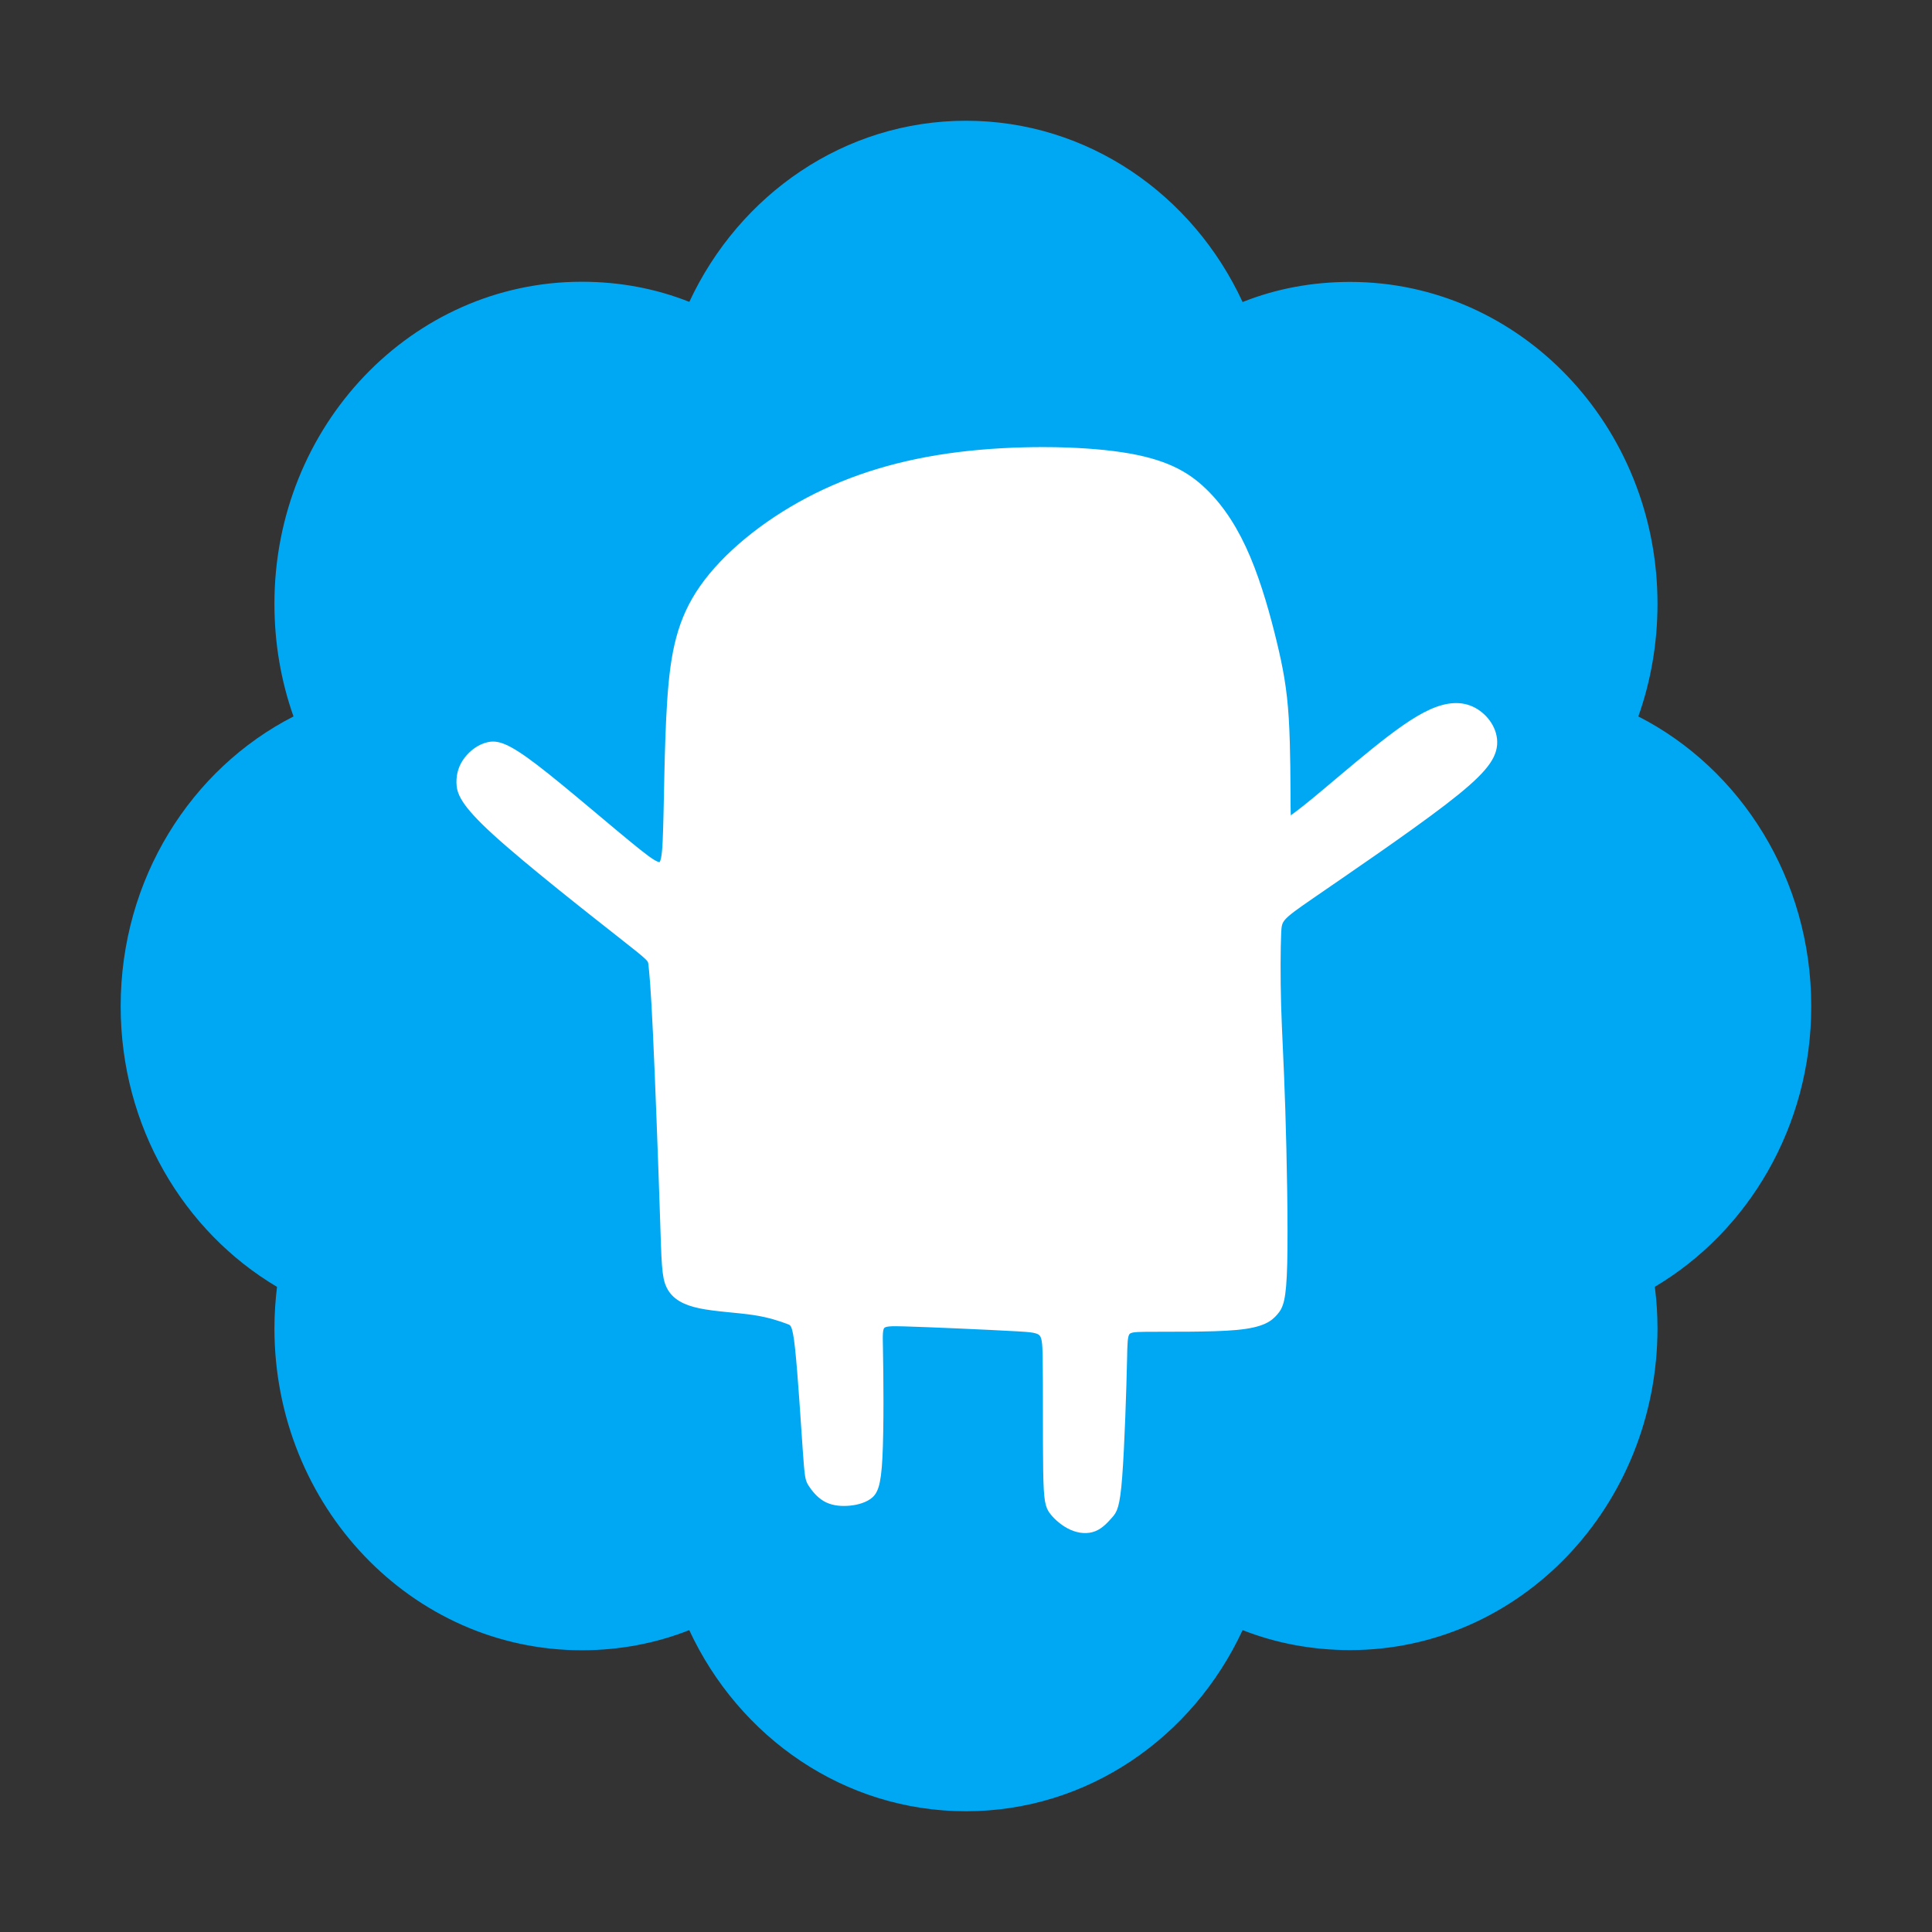 <svg xmlns="http://www.w3.org/2000/svg" xmlns:svg="http://www.w3.org/2000/svg" id="svg4" version="1.1" viewBox="0 0 24 24" xml:space="preserve"><rect x="0" y="0" width="24" height="24" fill="#333333" stroke="none"/><path id="path2" fill="#1da1f2" d="m 22.5,12.5 c 0,-1.58 -0.875,-2.95 -2.148,-3.6 0.154,-0.435 0.238,-0.905 0.238,-1.4 0,-2.21 -1.71,-3.998 -3.818,-3.998 -0.47,0 -0.92,0.084 -1.336,0.25 C 14.818,2.415 13.51,1.5 12,1.5 10.49,1.5 9.184,2.417 8.563,3.75 8.148,3.585 7.697,3.5 7.227,3.5 c -2.11,0 -3.818,1.79 -3.818,4 0,0.494 0.083,0.964 0.237,1.4 -1.272,0.65 -2.147,2.018 -2.147,3.6 0,1.495 0.782,2.798 1.942,3.486 -0.02,0.17 -0.032,0.34 -0.032,0.514 0,2.21 1.708,4 3.818,4 0.47,0 0.92,-0.086 1.335,-0.25 0.62,1.334 1.926,2.25 3.437,2.25 1.512,0 2.818,-0.916 3.437,-2.25 0.415,0.163 0.865,0.248 1.336,0.248 2.11,0 3.818,-1.79 3.818,-4 0,-0.174 -0.012,-0.344 -0.033,-0.513 1.158,-0.687 1.943,-1.99 1.943,-3.484 z" style="fill:#00a8f3;fill-opacity:1"/><g id="g135" transform="matrix(0.116,0,0,0.119,4.897,3.964)" style="fill:#fff;stroke:#fff"><path id="path783" style="display:inline;fill:#fff;stroke:#fff" d="m 69.686,13.861 c -3.025,-0.011 -6.236,0.154 -9.256,0.521 -6.039,0.736 -11.315,2.287 -16.016,4.707 -4.701,2.42 -8.827,5.708 -11.236,9.053 -2.409,3.345 -3.101,6.745 -3.441,11.672 -0.34,4.927 -0.329,11.383 -0.488,14.67 -0.159,3.287 -0.489,3.408 -3.246,1.268 -2.757,-2.14 -7.942,-6.543 -11.018,-8.83 -3.076,-2.287 -4.041,-2.459 -4.904,-2.26 -0.863,0.199 -1.625,0.771 -2.141,1.424 -0.516,0.653 -0.787,1.386 -0.775,2.293 0.012,0.907 0.308,1.986 3.768,5.062 3.46,3.077 10.085,8.153 13.396,10.689 3.312,2.537 3.312,2.536 3.393,3.229 0.08,0.693 0.24,2.077 0.486,7.168 0.247,5.091 0.579,13.889 0.75,18.967 0.171,5.078 0.179,6.436 0.678,7.402 0.499,0.966 1.487,1.541 3.15,1.879 1.663,0.338 4.002,0.439 5.754,0.697 1.752,0.258 2.917,0.67 3.627,0.922 0.71,0.251 0.963,0.341 1.258,3.02 0.295,2.678 0.634,7.946 0.83,10.688 0.197,2.742 0.252,2.958 0.533,3.389 0.281,0.431 0.788,1.077 1.434,1.453 0.646,0.376 1.43,0.482 2.232,0.443 0.803,-0.039 1.625,-0.223 2.217,-0.604 0.592,-0.381 0.956,-0.959 1.115,-3.998 0.159,-3.039 0.112,-8.54 0.053,-11.336 -0.059,-2.796 -0.131,-2.884 2.822,-2.799 2.953,0.085 8.932,0.346 12,0.512 3.068,0.166 3.228,0.236 3.281,3.176 0.054,2.939 0.002,8.747 0.057,11.896 0.055,3.149 0.215,3.64 0.662,4.191 0.448,0.551 1.183,1.163 1.961,1.5 0.778,0.337 1.6,0.401 2.273,0.141 0.674,-0.261 1.2,-0.846 1.611,-1.299 0.411,-0.453 0.707,-0.774 0.957,-3.953 0.25,-3.179 0.454,-9.218 0.521,-12.314 0.068,-3.097 -0.001,-3.251 2.35,-3.283 2.351,-0.032 7.121,0.058 9.865,-0.195 2.744,-0.253 3.461,-0.85 3.984,-1.436 0.524,-0.586 0.854,-1.16 0.951,-5.025 0.097,-3.865 -0.041,-11.02 -0.207,-16.059 -0.166,-5.038 -0.362,-7.961 -0.449,-10.914 -0.087,-2.953 -0.064,-5.939 0.008,-7.508 0.072,-1.569 0.195,-1.721 3.631,-4.031 3.436,-2.311 10.186,-6.779 14.172,-9.76 3.986,-2.981 5.209,-4.473 5.322,-5.889 0.114,-1.415 -0.883,-2.755 -2.102,-3.389 -1.219,-0.633 -2.66,-0.561 -4.391,0.199 -1.731,0.76 -3.751,2.207 -6.018,3.986 -2.267,1.779 -4.779,3.891 -6.396,5.189 -1.617,1.298 -2.339,1.782 -2.732,2.064 -0.393,0.282 -0.458,0.363 -0.479,-1.619 -0.021,-1.982 0.002,-6.027 -0.193,-9.117 -0.195,-3.09 -0.608,-5.225 -1.279,-7.93 -0.671,-2.704 -1.601,-5.979 -2.812,-8.777 -1.211,-2.799 -2.705,-5.122 -4.607,-6.91 -1.902,-1.788 -4.214,-3.041 -8.771,-3.707 -2.279,-0.333 -5.119,-0.518 -8.145,-0.529 z m -5.336,6.48 c 0.483,-6.27e-4 0.965,1.16e-4 1.447,0 0.504,-9.6e-5 1.01,1.6e-5 1.514,0 0.453,-1.2e-5 0.905,3e-6 1.357,0 h 1.279 1.316 1.428 c 0.444,-0.021 0.883,0.021 1.322,0.082 0.542,0.059 1.058,0.237 1.57,0.414 0.446,0.135 0.892,0.272 1.346,0.381 0.387,0.12 0.775,0.232 1.158,0.363 0.429,0.11 0.81,0.335 1.18,0.57 0.445,0.247 0.846,0.557 1.246,0.869 0.411,0.286 0.798,0.603 1.189,0.914 0.392,0.3 0.721,0.673 1.061,1.029 0.447,0.458 0.865,0.939 1.256,1.445 0.436,0.554 0.774,1.178 1.137,1.781 0.305,0.515 0.587,1.043 0.846,1.582 0.231,0.454 0.378,0.935 0.516,1.424 0.141,0.484 0.299,0.96 0.406,1.453 0.14,0.465 0.198,0.948 0.297,1.422 0.091,0.52 0.191,1.038 0.291,1.557 0.074,0.478 0.201,0.945 0.289,1.42 0.046,0.394 0.145,0.776 0.211,1.166 0.074,0.519 0.101,1.043 0.123,1.566 -0.004,0.447 0.067,0.89 0.115,1.334 0.061,0.602 0.082,1.208 0.098,1.812 0.014,0.66 0.018,1.319 0.021,1.979 -0.024,0.567 0.038,1.129 0.096,1.691 0.04,0.416 0.137,0.824 0.197,1.238 0.03,0.419 0.116,0.83 0.184,1.244 0.077,0.514 0.099,1.032 0.119,1.551 0.015,0.437 0.022,0.875 0.025,1.312 0.003,0.427 0.003,0.853 0.004,1.279 5.1e-4,0.489 -8.3e-5,0.979 0,1.469 6.9e-5,0.473 -1.1e-5,0.947 0,1.42 -0.042,0.561 -0.086,1.124 -0.17,1.68 -0.065,0.443 -0.169,0.877 -0.271,1.312 -0.073,0.389 -0.198,0.765 -0.264,1.156 -0.074,0.491 -0.158,0.98 -0.219,1.473 -0.084,0.607 -0.19,1.21 -0.305,1.812 -0.121,0.495 -0.227,0.994 -0.373,1.482 -0.095,0.294 -0.142,0.598 -0.174,0.904 -0.034,0.355 -0.039,0.712 -0.045,1.068 -0.006,0.467 -0.009,0.935 -0.01,1.402 -0.001,0.506 1.79e-4,1.011 0,1.518 -1.17e-4,0.497 -0.002,0.995 -0.002,1.492 -0.023,0.362 0.014,0.717 0.062,1.074 0.073,0.364 0.054,0.742 0.121,1.105 0.09,0.454 0.138,0.915 0.172,1.377 0.048,0.473 0.015,0.952 0.066,1.424 0.07,0.418 0.078,0.845 0.154,1.262 0.061,0.462 0.201,0.908 0.326,1.355 0.129,0.431 0.2,0.875 0.246,1.322 0.042,0.478 0.046,0.957 0.053,1.436 0.005,0.415 0.007,0.831 0.008,1.246 9.14e-4,0.416 0.002,0.831 0.002,1.246 -0.021,0.479 0.024,0.955 0.068,1.432 0.05,0.503 0.085,1.006 0.109,1.512 0.018,0.495 0.037,0.993 0.01,1.488 -0.044,0.419 -0.092,0.837 -0.123,1.258 -0.012,0.523 -0.084,1.043 -0.141,1.562 -0.046,0.526 -0.158,1.042 -0.219,1.566 -0.03,0.487 -0.115,0.968 -0.184,1.451 -0.054,0.441 -0.07,0.886 -0.086,1.33 0.002,0.423 -0.024,0.839 -0.119,1.252 -0.122,0.517 -0.449,0.881 -0.895,1.146 -0.369,0.185 -0.779,0.22 -1.184,0.244 -0.439,0.02 -0.879,0.021 -1.318,0.023 -0.541,0.002 -1.082,0.003 -1.623,0.004 -0.438,3.54e-4 -0.876,-6.1e-5 -1.314,0 -0.49,5e-5 -0.981,-9e-6 -1.471,0 -0.506,0.023 -1.008,-0.051 -1.51,-0.104 -0.438,-0.047 -0.877,-0.069 -1.316,-0.084 -0.428,-0.013 -0.857,-0.016 -1.285,-0.02 -0.5,-0.003 -0.999,-0.003 -1.498,-0.004 -0.489,-4.19e-4 -0.978,-0.002 -1.467,-0.002 -0.494,-5.8e-5 -0.987,1.1e-5 -1.48,0 -0.416,-8e-6 -0.832,2e-6 -1.248,0 -0.306,-0.004 -0.609,0.066 -0.912,0.104 -0.447,0.047 -0.897,0.062 -1.346,0.074 -0.428,0.011 -0.855,0.014 -1.283,0.016 -0.445,0.002 -0.889,0.002 -1.334,0.002 -0.527,0.049 -1.052,0.104 -1.58,0.139 -0.629,0.037 -1.26,0.05 -1.891,0.061 -0.567,0.027 -1.129,-0.003 -1.693,-0.055 -0.48,-0.029 -0.955,-0.096 -1.43,-0.17 -0.374,-0.061 -0.753,-0.096 -1.131,-0.119 -0.409,-0.012 -0.814,-0.026 -1.219,-0.084 -0.341,-0.056 -0.683,-0.094 -1.027,-0.119 -0.445,-0.037 -0.887,-0.114 -1.332,-0.158 -0.556,-0.04 -1.111,-0.062 -1.666,-0.123 -0.488,-0.059 -0.978,-0.106 -1.469,-0.135 -0.523,-0.058 -1.044,-0.135 -1.568,-0.18 -0.621,-0.045 -1.243,-0.052 -1.865,-0.061 -0.758,-0.003 -1.514,-0.075 -2.27,-0.123 -0.685,-0.051 -1.37,-0.119 -2.051,-0.215 -0.526,-0.096 -1.055,-0.167 -1.588,-0.215 -0.509,-0.04 -1.021,-0.05 -1.531,-0.059 -0.466,-0.007 -0.931,-0.01 -1.396,-0.012 -0.356,-0.001 -0.712,-0.002 -1.068,-0.002 -0.607,0.042 -1.109,-0.151 -1.557,-0.553 -0.311,-0.318 -0.464,-0.725 -0.605,-1.137 -0.128,-0.356 -0.19,-0.729 -0.232,-1.104 -0.052,-0.416 0.024,-0.832 0.062,-1.246 0.034,-0.388 0.044,-0.775 0.053,-1.164 0.008,-0.394 0.01,-0.788 0.012,-1.182 0.002,-0.365 0.004,-0.732 0.004,-1.098 3.01e-4,-0.422 -4.2e-5,-0.844 0,-1.266 3.7e-5,-0.473 -7e-6,-0.945 0,-1.418 5e-6,-0.46 -10e-7,-0.919 0,-1.379 0.022,-0.448 -0.019,-0.891 -0.066,-1.336 -0.052,-0.476 -0.087,-0.954 -0.111,-1.432 -0.073,-0.425 -0.125,-0.852 -0.162,-1.281 -0.038,-0.543 -0.054,-1.087 -0.066,-1.631 0.014,-0.468 -0.054,-0.929 -0.104,-1.393 -0.055,-0.493 -0.08,-0.989 -0.098,-1.484 0.008,-0.375 -0.041,-0.746 -0.084,-1.117 -0.042,-0.366 -0.061,-0.734 -0.074,-1.102 -0.029,-0.431 -3.08e-4,-0.859 0.049,-1.287 0.069,-0.363 0.149,-0.721 0.195,-1.088 0.023,-0.386 0.108,-0.764 0.162,-1.146 0.048,-0.41 0.145,-0.813 0.209,-1.221 0.08,-0.358 0.167,-0.716 0.217,-1.08 0.056,-0.421 0.131,-0.839 0.213,-1.256 0.102,-0.432 0.14,-0.873 0.166,-1.314 0.066,-0.615 0.138,-1.228 0.191,-1.844 0.036,-0.434 0.054,-0.869 0.064,-1.305 0.01,-0.498 0.012,-0.998 0.014,-1.496 0.001,-0.428 0.002,-0.857 0.002,-1.285 2.48e-4,-0.381 -1.7e-5,-0.763 0,-1.145 3.6e-5,-0.395 0,-0.79 0,-1.186 4e-6,-0.391 0,-0.783 0,-1.174 v -1.133 c -0.011,-0.373 0.021,-0.749 -0.016,-1.121 -0.052,-0.461 -0.099,-0.922 -0.135,-1.385 -0.003,-0.319 -0.04,-0.626 -0.098,-0.938 -0.067,-0.348 -0.104,-0.701 -0.127,-1.055 -0.044,-0.491 0.028,-0.98 0.072,-1.469 0.04,-0.449 0.065,-0.899 0.082,-1.35 0.012,-0.351 0.017,-0.704 0.02,-1.055 0.001,-0.217 -2.28e-4,-0.11 0.002,-0.322 7.2e-4,-0.139 0.011,-0.266 0.029,-0.387 -0.118,-0.27 -0.175,-0.62 -0.127,-1.057 0.064,-0.578 0.098,-1.158 0.129,-1.738 0.026,-0.496 0.038,-0.993 0.045,-1.49 -0.015,-0.53 0.023,-1.055 0.086,-1.58 0.032,-0.451 0.134,-0.892 0.213,-1.336 0.052,-0.338 0.143,-0.668 0.195,-1.006 0.046,-0.342 0.138,-0.676 0.193,-1.018 0.033,-0.365 0.115,-0.722 0.178,-1.082 0.039,-0.338 0.119,-0.669 0.174,-1.004 0.052,-0.345 0.058,-0.695 0.094,-1.041 0.036,-0.415 0.138,-0.812 0.287,-1.199 0.157,-0.369 0.404,-0.681 0.658,-0.986 0.209,-0.231 0.389,-0.485 0.578,-0.732 0.26,-0.326 0.578,-0.597 0.891,-0.869 0.331,-0.267 0.587,-0.59 0.979,-0.746 0.182,-0.143 0.485,-0.152 0.671,-0.289 0.032,-0.033 0.061,-0.069 0.094,-0.102 l 0.002,-0.002 c 0.053,-0.064 0.106,-0.128 0.162,-0.189 0.086,-0.095 0.174,-0.165 0.258,-0.211 h 0.002 c 0.151,-0.141 0.305,-0.279 0.465,-0.41 0.018,-0.015 0.037,-0.028 0.055,-0.041 0.074,-0.11 0.145,-0.222 0.219,-0.332 0.295,-0.419 0.679,-0.705 1.146,-0.906 0.286,-0.087 0.534,-0.241 0.783,-0.398 0.395,-0.265 0.806,-0.5 1.227,-0.723 0.373,-0.202 0.762,-0.373 1.133,-0.578 0.382,-0.204 0.752,-0.432 1.131,-0.643 0.413,-0.21 0.835,-0.401 1.262,-0.582 0.402,-0.201 0.833,-0.336 1.246,-0.512 0.48,-0.178 0.951,-0.38 1.42,-0.586 0.437,-0.205 0.877,-0.403 1.314,-0.607 0.518,-0.236 1.039,-0.463 1.572,-0.662 0.554,-0.246 1.125,-0.441 1.697,-0.637 0.454,-0.16 0.897,-0.341 1.363,-0.465 0.487,-0.086 0.975,-0.164 1.465,-0.238 0.654,-0.086 1.314,-0.119 1.973,-0.145 0.593,-0.02 1.186,-0.028 1.779,-0.033 0.541,-0.004 1.084,-0.005 1.625,-0.006 z m -22.082,7.123 c 0.158,0.005 0.213,0.198 0.006,0.332 -0.658,0.426 -1.305,0.87 -1.955,1.309 -0.4,0.272 -0.804,0.536 -1.209,0.801 -0.271,0.177 -0.451,-0.096 -0.18,-0.273 0.404,-0.263 0.808,-0.528 1.207,-0.799 0.651,-0.439 1.298,-0.883 1.957,-1.311 0.051,-0.033 0.099,-0.052 0.141,-0.057 0.011,-0.001 0.023,-0.002 0.033,-0.002 z"/><path style="display:inline;fill:#fff;fill-opacity:1;stroke:#fff;stroke-width:.194" id="path2763" d="m 60.059,99.721 c -0.108,-0.045 -1.251,-0.174 -2.541,-0.286 -1.29,-0.112 -3.665,-0.334 -5.278,-0.493 -1.613,-0.159 -4.472,-0.374 -6.353,-0.478 -1.881,-0.103 -3.949,-0.274 -4.594,-0.379 -0.645,-0.105 -2.239,-0.192 -3.541,-0.192 -2.677,-0.001 -3.24,-0.224 -3.514,-1.393 -0.08,-0.341 -0.155,-3.209 -0.166,-6.371 -0.013,-3.693 -0.147,-7.294 -0.377,-10.064 -0.401,-4.846 -0.351,-6.298 0.341,-9.872 0.773,-3.993 0.978,-7.299 0.801,-12.9 -0.086,-2.71 -0.141,-7.514 -0.124,-10.674 0.03,-5.47 0.06,-5.9 0.618,-8.951 0.322,-1.763 0.588,-3.447 0.59,-3.743 0.002,-0.296 0.167,-0.889 0.366,-1.319 0.459,-0.991 2.33,-2.882 3.209,-3.241 0.369,-0.151 1.056,-0.695 1.527,-1.208 1.429,-1.557 6.371,-4.037 13.688,-6.867 2.603,-1.007 2.736,-1.036 5.58,-1.24 1.602,-0.115 5.504,-0.172 8.671,-0.128 l 5.758,0.081 2.176,0.676 c 2.461,0.765 3.799,1.548 5.79,3.388 2.018,1.865 3.824,4.754 4.511,7.216 0.894,3.203 1.503,7.111 1.611,10.347 0.06,1.792 0.291,4.724 0.513,6.514 0.324,2.615 0.383,3.915 0.298,6.613 -0.058,1.847 -0.195,3.637 -0.304,3.978 -0.109,0.341 -0.339,1.462 -0.51,2.492 -0.172,1.03 -0.496,2.627 -0.72,3.548 -0.371,1.523 -0.399,2.056 -0.3,5.847 0.125,4.811 0.361,7.537 0.794,9.175 0.237,0.899 0.317,2.452 0.357,6.989 0.044,5.005 -0.007,6.279 -0.358,8.962 -0.298,2.273 -0.5,3.216 -0.739,3.45 -0.301,0.295 -1.331,0.323 -12.002,0.333 -6.42,0.005 -12.553,0.069 -13.628,0.141 -1.075,0.072 -2.043,0.094 -2.15,0.049 z"/><path id="path2913" style="display:inline;fill:#fff;fill-opacity:1;stroke:#fff" d="m 63.854,30.602 c -2.725,-0.002 -4.465,0.042 -6.383,0.424 -1.917,0.381 -4.012,1.099 -5.816,1.699 -1.805,0.6 -3.32,1.082 -4.686,1.869 -1.366,0.787 -2.581,1.878 -3.576,3.713 -0.995,1.835 -1.77,4.412 -2.176,7.139 -0.406,2.726 -0.443,5.601 -0.406,8.174 0.037,2.573 0.146,4.843 0.459,6.68 0.313,1.837 0.828,3.241 1.695,4.5 0.867,1.259 2.086,2.373 3.271,3.164 1.186,0.791 2.338,1.26 3.627,1.547 1.289,0.287 2.716,0.395 4.252,0.281 1.536,-0.114 3.184,-0.448 4.979,-0.725 1.795,-0.277 3.736,-0.496 5.279,-0.721 1.543,-0.225 2.688,-0.455 4.012,-0.82 1.324,-0.365 2.826,-0.864 3.844,-1.203 1.018,-0.339 1.551,-0.517 2.455,-1.461 0.904,-0.944 2.182,-2.655 3.652,-4.777 1.47,-2.122 3.134,-4.656 4.047,-6.803 0.913,-2.147 1.075,-3.909 1.088,-5.787 0.013,-1.878 -0.125,-3.873 -0.445,-5.77 -0.32,-1.896 -0.824,-3.693 -1.314,-5.035 -0.49,-1.342 -0.967,-2.229 -1.846,-3.109 -0.879,-0.88 -2.162,-1.752 -3.207,-2.23 -1.045,-0.478 -1.854,-0.562 -4.113,-0.629 -2.259,-0.067 -5.967,-0.117 -8.691,-0.119 z m 7.189,6.168 c 0.189,5e-4 0.378,-4.47e-4 0.566,0.002 0.159,0.003 0.317,0.005 0.475,0.021 0.148,0.018 0.297,0.045 0.434,0.107 0.133,0.059 0.26,0.13 0.385,0.205 0.15,0.091 0.287,0.2 0.426,0.307 0.141,0.115 0.286,0.225 0.422,0.346 0.127,0.113 0.25,0.23 0.367,0.354 0.123,0.133 0.247,0.265 0.354,0.412 0.117,0.146 0.229,0.295 0.338,0.447 0.098,0.139 0.196,0.279 0.297,0.416 0.116,0.165 0.223,0.335 0.311,0.518 0.084,0.174 0.162,0.352 0.244,0.527 0.09,0.206 0.168,0.416 0.252,0.625 0.084,0.22 0.167,0.44 0.227,0.668 0.034,0.131 0.058,0.267 0.09,0.398 0.031,0.121 0.079,0.236 0.109,0.357 0.033,0.131 0.06,0.264 0.088,0.396 0.027,0.139 0.048,0.279 0.072,0.418 0.025,0.155 0.051,0.309 0.07,0.465 0.015,0.14 0.037,0.279 0.059,0.418 0.023,0.138 0.047,0.274 0.068,0.412 0.021,0.127 0.037,0.256 0.078,0.379 0.026,0.111 0.058,0.222 0.1,0.328 0.05,0.128 0.1,0.256 0.129,0.391 0.03,0.139 0.066,0.278 0.07,0.42 5.6e-4,0.114 -0.014,0.228 -0.035,0.34 -0.02,0.102 -0.043,0.204 -0.051,0.309 -0.006,0.149 4.06e-4,0.296 0.004,0.445 -0.009,0.144 -0.023,0.289 -0.031,0.434 -8e-4,0.205 -0.002,0.409 -0.006,0.613 -0.004,0.156 -0.009,0.312 -0.027,0.467 -0.023,0.184 -0.056,0.368 -0.111,0.545 -0.063,0.218 -0.14,0.431 -0.252,0.629 -0.106,0.189 -0.204,0.382 -0.311,0.57 -0.112,0.206 -0.218,0.415 -0.355,0.605 -0.145,0.209 -0.307,0.407 -0.445,0.621 -0.148,0.224 -0.309,0.438 -0.459,0.66 -0.172,0.243 -0.353,0.48 -0.525,0.723 -0.15,0.245 -0.284,0.498 -0.422,0.75 -0.14,0.269 -0.269,0.544 -0.414,0.811 -0.106,0.181 -0.219,0.358 -0.336,0.533 -0.128,0.182 -0.252,0.367 -0.348,0.568 -0.148,0.284 -0.298,0.57 -0.531,0.795 -0.191,0.199 -0.388,0.393 -0.492,0.654 -0.106,0.225 -0.237,0.436 -0.375,0.643 -0.144,0.241 -0.282,0.486 -0.439,0.719 -0.173,0.249 -0.359,0.489 -0.574,0.703 -0.192,0.191 -0.397,0.367 -0.619,0.523 -0.215,0.164 -0.43,0.324 -0.66,0.467 -0.204,0.14 -0.41,0.277 -0.623,0.404 -0.213,0.129 -0.425,0.257 -0.648,0.367 -0.199,0.104 -0.407,0.19 -0.625,0.242 -0.283,0.069 -0.567,0.128 -0.85,0.197 -0.349,0.085 -0.701,0.161 -1.045,0.264 -0.397,0.119 -0.797,0.232 -1.193,0.354 -0.401,0.121 -0.8,0.247 -1.207,0.348 -0.429,0.102 -0.863,0.192 -1.295,0.281 -0.409,0.086 -0.819,0.156 -1.227,0.25 -0.342,0.075 -0.685,0.152 -1.029,0.219 -0.384,0.074 -0.767,0.155 -1.158,0.186 -0.393,0.034 -0.787,0.055 -1.182,0.059 -0.368,0.013 -0.735,0.033 -1.104,0.039 -0.431,0.009 -0.862,0.021 -1.293,0.027 -0.36,-0.002 -0.719,-0.003 -1.078,-0.012 -0.283,-0.008 -0.567,-0.021 -0.85,-0.033 -0.23,-0.001 -0.46,-0.002 -0.689,-0.006 -0.243,-0.005 -0.486,-0.013 -0.729,-0.029 -0.204,-0.015 -0.407,-0.028 -0.611,-0.039 -0.179,-0.017 -0.358,-0.041 -0.533,-0.084 -0.139,-0.03 -0.278,-0.06 -0.408,-0.117 -0.14,-0.06 -0.275,-0.132 -0.404,-0.213 -0.125,-0.079 -0.248,-0.164 -0.369,-0.248 -0.114,-0.077 -0.224,-0.158 -0.342,-0.229 -0.115,-0.075 -0.227,-0.154 -0.328,-0.248 -0.114,-0.1 -0.21,-0.213 -0.285,-0.346 -0.079,-0.12 -0.149,-0.244 -0.207,-0.375 -0.047,-0.112 -0.091,-0.227 -0.137,-0.34 -0.052,-0.123 -0.116,-0.241 -0.17,-0.363 -0.039,-0.099 -0.071,-0.2 -0.105,-0.301 -0.079,-0.045 -0.141,-0.15 -0.141,-0.318 2.4e-5,-0.052 -4.6e-5,-0.103 0,-0.154 1.34e-4,-0.141 -5.74e-4,-0.283 0,-0.424 8e-4,-0.159 0.003,-0.319 0.006,-0.479 0.005,-0.205 0.01,-0.409 0.023,-0.613 0.017,-0.259 0.043,-0.517 0.059,-0.775 0.014,-0.234 0.02,-0.469 0.033,-0.703 0.016,-0.253 0.035,-0.504 0.037,-0.758 0.011,-0.33 0.026,-0.659 0.047,-0.988 0.012,-0.291 0.029,-0.582 0.049,-0.873 0.012,-0.294 0.032,-0.587 0.041,-0.881 0.011,-0.363 0.028,-0.726 0.021,-1.09 -0.004,-0.487 -0.009,-0.974 -0.023,-1.461 -0.01,-0.288 -0.02,-0.575 -0.012,-0.863 0.004,-0.178 0.009,-0.356 0.021,-0.533 0.016,-0.238 0.04,-0.475 0.051,-0.713 0.014,-0.236 0.034,-0.472 0.039,-0.709 0.011,-0.2 0.032,-0.4 0.043,-0.6 0.014,-0.237 0.036,-0.473 0.059,-0.709 0.023,-0.262 0.029,-0.524 0.037,-0.787 0.009,-0.188 0.025,-0.376 0.021,-0.564 3e-4,-0.167 0.002,-0.335 0.004,-0.502 0.002,-0.169 0.005,-0.338 0.014,-0.506 0.012,-0.201 0.028,-0.402 0.053,-0.602 0.02,-0.153 0.034,-0.307 0.07,-0.457 0.022,-0.137 0.042,-0.276 0.08,-0.41 0.042,-0.137 0.081,-0.276 0.166,-0.395 0.08,-0.118 0.161,-0.237 0.254,-0.346 0.103,-0.129 0.209,-0.256 0.324,-0.375 0.104,-0.107 0.214,-0.208 0.324,-0.309 0.119,-0.111 0.238,-0.222 0.355,-0.334 0.132,-0.13 0.262,-0.263 0.412,-0.373 0.165,-0.116 0.334,-0.227 0.512,-0.324 0.188,-0.106 0.382,-0.2 0.572,-0.301 0.222,-0.114 0.443,-0.229 0.656,-0.357 0.24,-0.131 0.474,-0.271 0.711,-0.406 0.234,-0.138 0.461,-0.287 0.705,-0.408 0.179,-0.089 0.364,-0.167 0.551,-0.236 0.236,-0.084 0.476,-0.162 0.717,-0.23 0.274,-0.074 0.545,-0.154 0.818,-0.232 0.238,-0.073 0.474,-0.151 0.705,-0.244 0.147,-0.055 0.293,-0.109 0.439,-0.164 0.193,-0.073 0.39,-0.141 0.588,-0.199 0.189,-0.059 0.378,-0.12 0.566,-0.182 0.23,-0.072 0.461,-0.136 0.695,-0.193 0.208,-0.054 0.414,-0.114 0.621,-0.174 0.227,-0.053 0.457,-0.087 0.689,-0.105 0.243,-0.024 0.487,-0.043 0.73,-0.062 0.307,-0.015 0.614,-0.031 0.922,-0.031 0.393,-0.008 0.787,-0.018 1.18,-0.029 0.362,-0.008 0.724,-0.003 1.086,-0.004 0.43,-6e-6 0.859,2.8e-5 1.289,0 0.431,-3.4e-5 0.864,2.05e-4 1.295,0 0.332,-1e-4 0.664,-6.53e-4 0.996,-0.002 0.286,-0.001 0.572,-0.004 0.857,-0.01 0.352,-0.007 0.705,-0.015 1.057,-0.033 0.312,-0.014 0.622,-0.019 0.934,-0.043 0.19,-0.019 0.38,-0.051 0.568,-0.08 0.193,-0.031 0.386,-0.06 0.582,-0.062 z"/><path style="display:inline;fill:#fff;fill-opacity:1;stroke:#fff;stroke-width:.05" id="path3031" d="m 51.878,63.381 c -1.079,-0.04 -1.467,-0.087 -1.9,-0.23 -0.287,-0.095 -1.332,-0.776 -1.596,-1.04 -0.17,-0.17 -0.635,-1.052 -0.742,-1.409 -0.02,-0.068 -0.082,-0.198 -0.137,-0.289 -0.094,-0.156 -0.098,-0.223 -0.072,-1.19 0.015,-0.564 0.052,-1.426 0.081,-1.917 0.156,-2.627 0.203,-3.953 0.202,-5.71 -1.8e-4,-1.712 0.081,-3.802 0.176,-4.512 0.015,-0.114 0.048,-0.85 0.072,-1.636 0.044,-1.419 0.118,-2.107 0.273,-2.544 0.116,-0.328 0.544,-0.853 1.173,-1.439 0.692,-0.644 0.645,-0.612 1.851,-1.274 0.545,-0.3 1.245,-0.691 1.554,-0.871 0.564,-0.327 0.646,-0.358 2.511,-0.943 0.3,-0.094 0.869,-0.287 1.264,-0.427 0.799,-0.285 2.097,-0.661 2.554,-0.739 0.737,-0.127 1.872,-0.164 6.122,-0.204 3.859,-0.036 4.614,-0.054 5.056,-0.125 0.375,-0.06 0.728,-0.078 1.264,-0.064 0.716,0.018 0.755,0.025 1.041,0.173 0.574,0.296 1.276,0.885 1.755,1.474 1.223,1.501 1.796,2.926 2.184,5.431 0.093,0.601 0.22,1.208 0.31,1.487 0.171,0.53 0.175,0.609 0.097,1.687 -0.031,0.423 -0.056,0.971 -0.057,1.219 -0.004,1.01 -0.394,1.861 -1.668,3.639 -0.837,1.167 -0.926,1.308 -1.326,2.082 -0.19,0.368 -0.45,0.825 -0.577,1.016 -0.127,0.191 -0.34,0.544 -0.473,0.784 -0.133,0.24 -0.382,0.593 -0.554,0.783 -0.171,0.19 -0.378,0.478 -0.46,0.639 -0.212,0.419 -0.807,1.355 -1.081,1.698 -0.295,0.37 -0.845,0.818 -1.693,1.38 -1.005,0.666 -1.403,0.842 -2.447,1.084 -0.485,0.112 -1.378,0.351 -1.983,0.531 -1.485,0.441 -1.633,0.478 -3.257,0.817 -2.183,0.456 -2.612,0.535 -3.173,0.589 -0.686,0.066 -4.991,0.099 -6.345,0.049 z"/></g></svg>